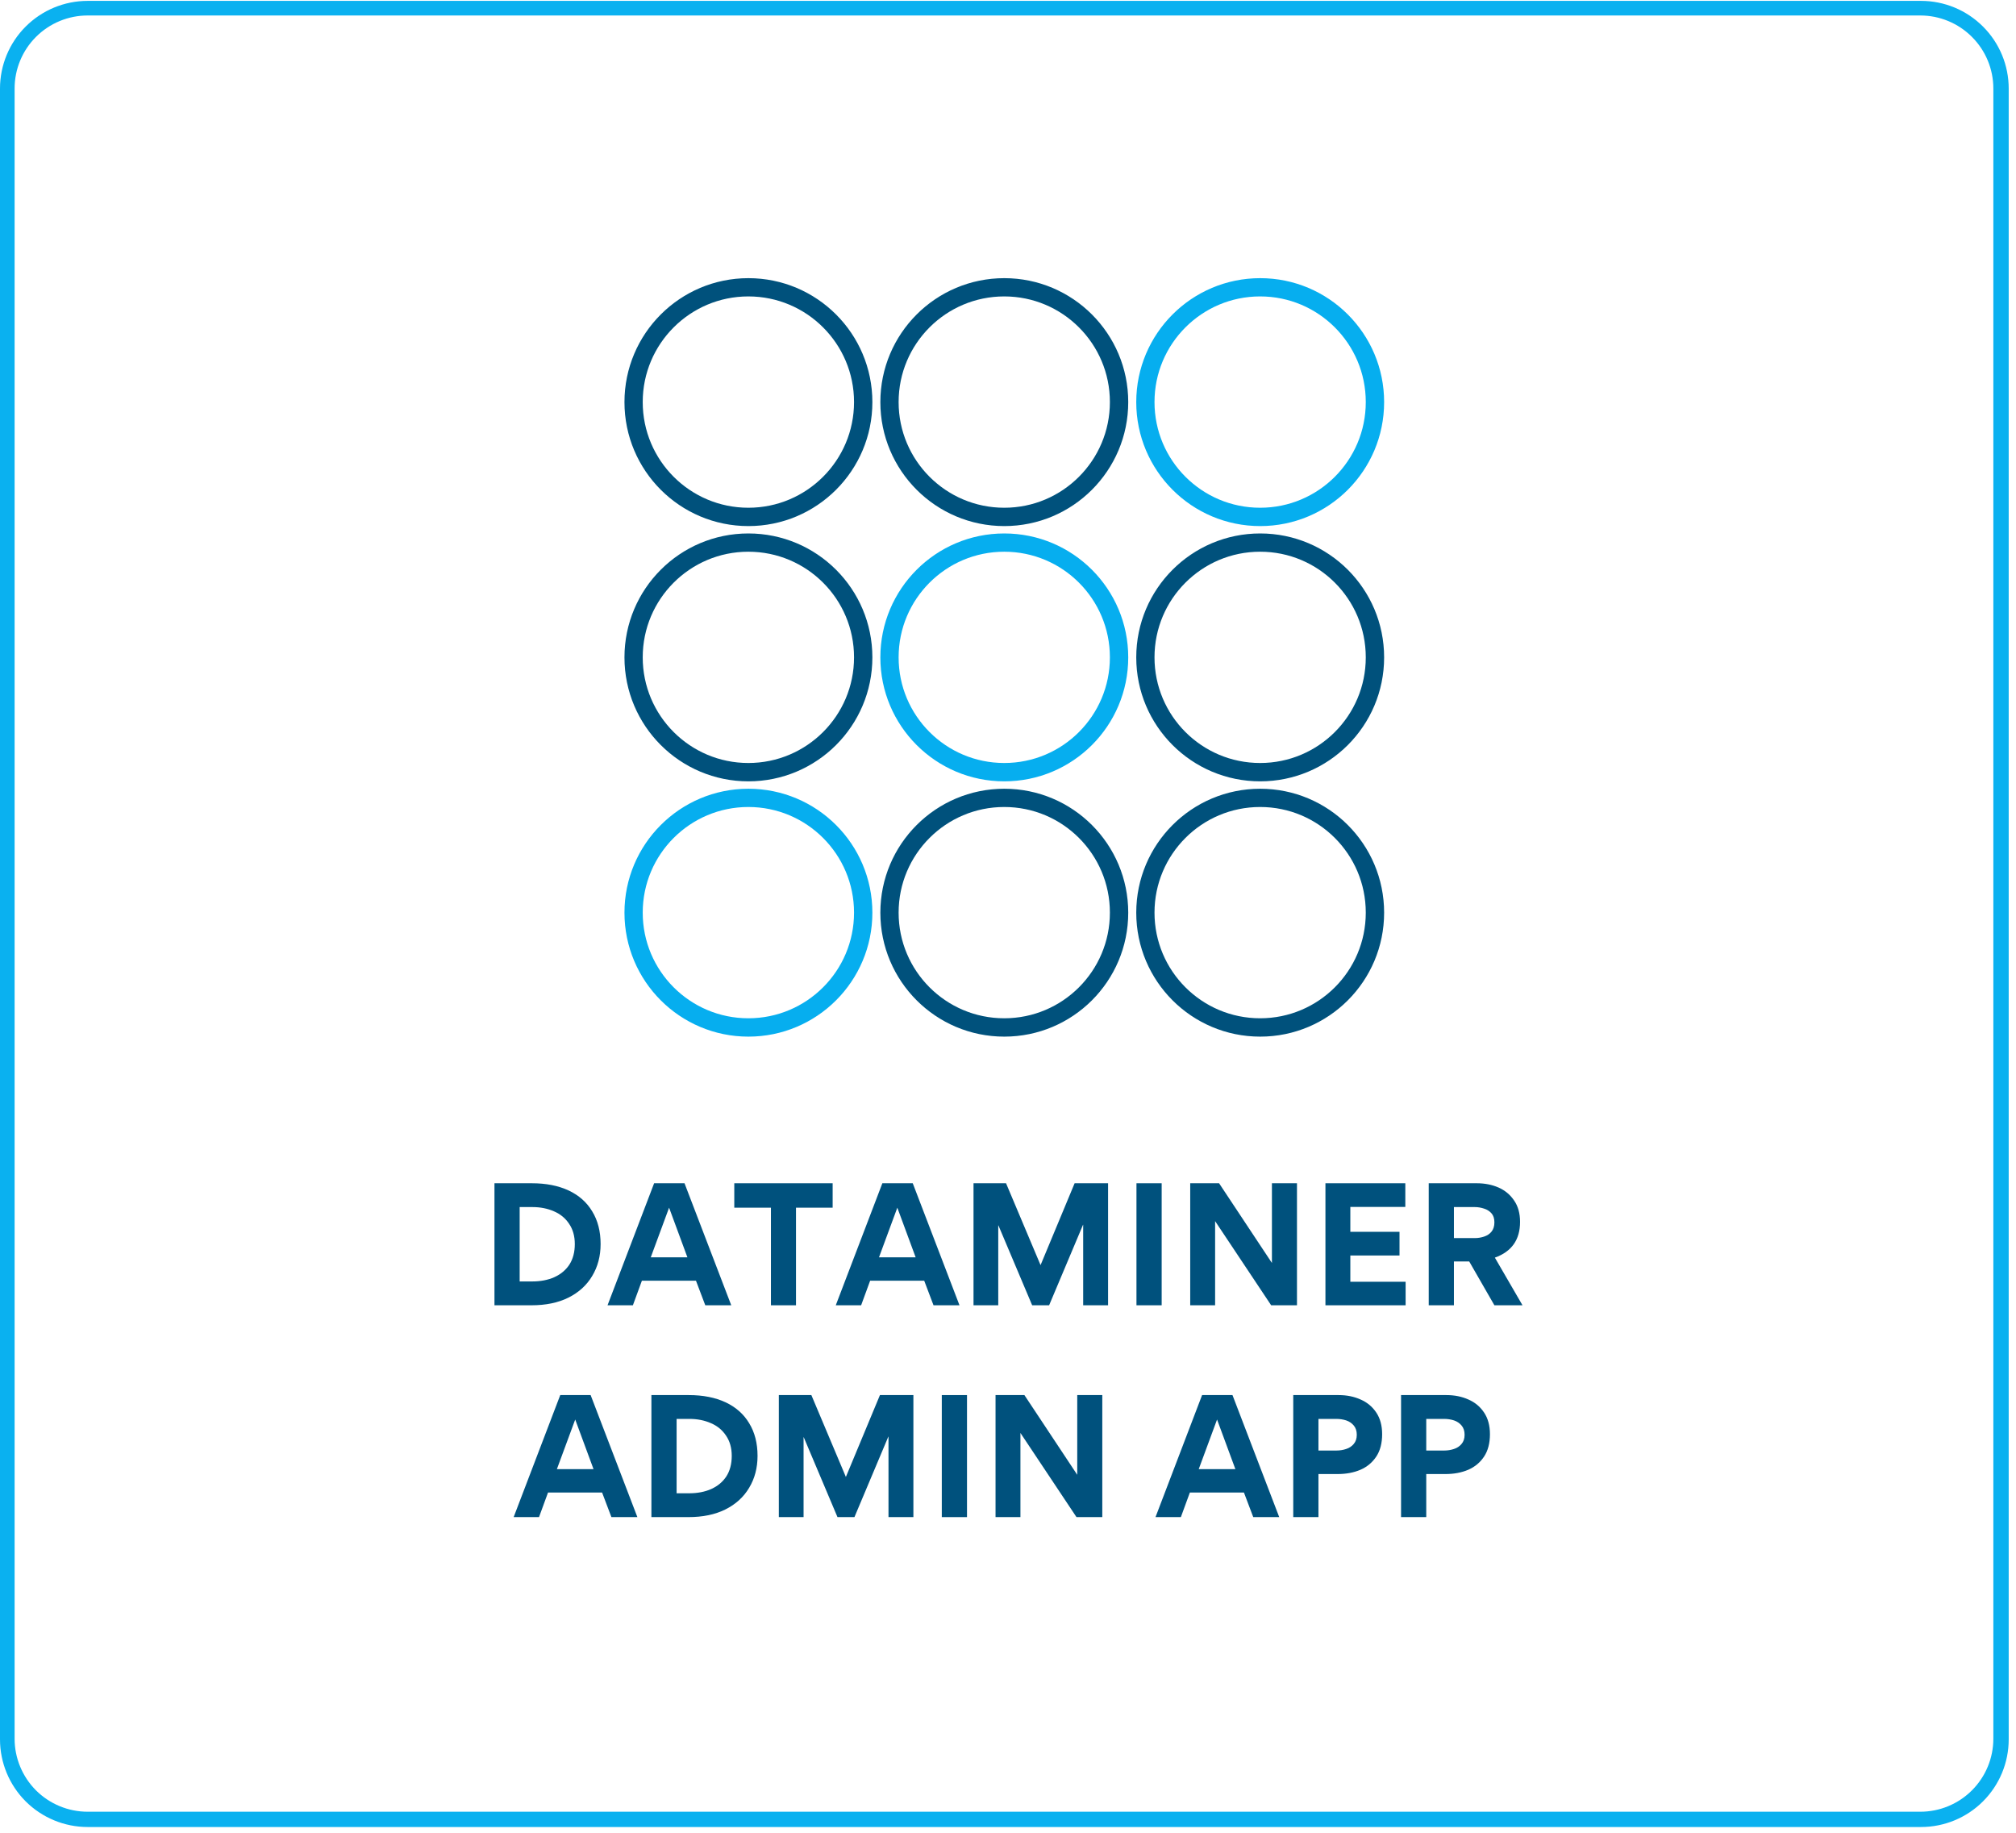 <svg xmlns="http://www.w3.org/2000/svg" xmlns:xlink="http://www.w3.org/1999/xlink" width="275" zoomAndPan="magnify" viewBox="0 0 206.25 187.5" height="250" preserveAspectRatio="xMidYMid meet" version="1.0"><defs><g/><clipPath id="0f48b59b8a"><path d="M 0 0.09 L 205.504 0.09 L 205.504 186.91 L 0 186.91 Z M 0 0.09 " clip-rule="nonzero"/></clipPath><clipPath id="1b37c6c05c"><path d="M 8.969 0.09 L 196.535 0.09 C 198.914 0.09 201.195 1.035 202.875 2.719 C 204.559 4.398 205.504 6.68 205.504 9.059 L 205.504 177.945 C 205.504 180.32 204.559 182.602 202.875 184.285 C 201.195 185.965 198.914 186.91 196.535 186.91 L 8.969 186.91 C 6.59 186.91 4.309 185.965 2.625 184.285 C 0.945 182.602 0 180.32 0 177.945 L 0 9.059 C 0 6.68 0.945 4.398 2.625 2.719 C 4.309 1.035 6.59 0.09 8.969 0.09 Z M 8.969 0.09 " clip-rule="nonzero"/></clipPath><clipPath id="32e8cd1ff7"><path d="M 63.887 28.457 L 89.25 28.457 L 89.25 53.82 L 63.887 53.82 Z M 63.887 28.457 " clip-rule="nonzero"/></clipPath><clipPath id="b386401b17"><path d="M 76.566 28.457 C 69.566 28.457 63.887 34.137 63.887 41.137 C 63.887 48.141 69.566 53.82 76.566 53.82 C 83.57 53.82 89.25 48.141 89.25 41.137 C 89.25 34.137 83.57 28.457 76.566 28.457 Z M 76.566 28.457 " clip-rule="nonzero"/></clipPath><clipPath id="d820bea586"><path d="M 63.887 54.574 L 89.25 54.574 L 89.25 79.934 L 63.887 79.934 Z M 63.887 54.574 " clip-rule="nonzero"/></clipPath><clipPath id="7332158b30"><path d="M 76.566 54.574 C 69.566 54.574 63.887 60.25 63.887 67.254 C 63.887 74.258 69.566 79.934 76.566 79.934 C 83.57 79.934 89.25 74.258 89.25 67.254 C 89.25 60.25 83.57 54.574 76.566 54.574 Z M 76.566 54.574 " clip-rule="nonzero"/></clipPath><clipPath id="e16a02bb3b"><path d="M 63.887 80.691 L 89.25 80.691 L 89.25 106.051 L 63.887 106.051 Z M 63.887 80.691 " clip-rule="nonzero"/></clipPath><clipPath id="b7f6f4ce07"><path d="M 76.566 80.691 C 69.566 80.691 63.887 86.367 63.887 93.371 C 63.887 100.375 69.566 106.051 76.566 106.051 C 83.57 106.051 89.25 100.375 89.25 93.371 C 89.25 86.367 83.57 80.691 76.566 80.691 Z M 76.566 80.691 " clip-rule="nonzero"/></clipPath><clipPath id="4b1d7d1f26"><path d="M 90.066 28.457 L 115.426 28.457 L 115.426 53.82 L 90.066 53.82 Z M 90.066 28.457 " clip-rule="nonzero"/></clipPath><clipPath id="9fe0d02929"><path d="M 102.746 28.457 C 95.742 28.457 90.066 34.137 90.066 41.137 C 90.066 48.141 95.742 53.82 102.746 53.82 C 109.75 53.82 115.426 48.141 115.426 41.137 C 115.426 34.137 109.75 28.457 102.746 28.457 Z M 102.746 28.457 " clip-rule="nonzero"/></clipPath><clipPath id="56a3eae2e4"><path d="M 90.066 54.574 L 115.426 54.574 L 115.426 79.934 L 90.066 79.934 Z M 90.066 54.574 " clip-rule="nonzero"/></clipPath><clipPath id="1c04370177"><path d="M 102.746 54.574 C 95.742 54.574 90.066 60.25 90.066 67.254 C 90.066 74.258 95.742 79.934 102.746 79.934 C 109.75 79.934 115.426 74.258 115.426 67.254 C 115.426 60.25 109.75 54.574 102.746 54.574 Z M 102.746 54.574 " clip-rule="nonzero"/></clipPath><clipPath id="139220447d"><path d="M 90.066 80.691 L 115.426 80.691 L 115.426 106.051 L 90.066 106.051 Z M 90.066 80.691 " clip-rule="nonzero"/></clipPath><clipPath id="8baabad77d"><path d="M 102.746 80.691 C 95.742 80.691 90.066 86.367 90.066 93.371 C 90.066 100.375 95.742 106.051 102.746 106.051 C 109.75 106.051 115.426 100.375 115.426 93.371 C 115.426 86.367 109.75 80.691 102.746 80.691 Z M 102.746 80.691 " clip-rule="nonzero"/></clipPath><clipPath id="f90b202139"><path d="M 116.246 28.457 L 141.605 28.457 L 141.605 53.82 L 116.246 53.82 Z M 116.246 28.457 " clip-rule="nonzero"/></clipPath><clipPath id="5f1f33d858"><path d="M 128.926 28.457 C 121.922 28.457 116.246 34.137 116.246 41.137 C 116.246 48.141 121.922 53.82 128.926 53.82 C 135.93 53.82 141.605 48.141 141.605 41.137 C 141.605 34.137 135.93 28.457 128.926 28.457 Z M 128.926 28.457 " clip-rule="nonzero"/></clipPath><clipPath id="4f6f8e3485"><path d="M 116.246 54.574 L 141.605 54.574 L 141.605 79.934 L 116.246 79.934 Z M 116.246 54.574 " clip-rule="nonzero"/></clipPath><clipPath id="0ea8bd3269"><path d="M 128.926 54.574 C 121.922 54.574 116.246 60.25 116.246 67.254 C 116.246 74.258 121.922 79.934 128.926 79.934 C 135.93 79.934 141.605 74.258 141.605 67.254 C 141.605 60.25 135.93 54.574 128.926 54.574 Z M 128.926 54.574 " clip-rule="nonzero"/></clipPath><clipPath id="feec2d37f9"><path d="M 116.246 80.691 L 141.605 80.691 L 141.605 106.051 L 116.246 106.051 Z M 116.246 80.691 " clip-rule="nonzero"/></clipPath><clipPath id="974021be96"><path d="M 128.926 80.691 C 121.922 80.691 116.246 86.367 116.246 93.371 C 116.246 100.375 121.922 106.051 128.926 106.051 C 135.93 106.051 141.605 100.375 141.605 93.371 C 141.605 86.367 135.93 80.691 128.926 80.691 Z M 128.926 80.691 " clip-rule="nonzero"/></clipPath></defs><g clip-path="url(#0f48b59b8a)"><g clip-path="url(#1b37c6c05c)"><path stroke-linecap="butt" transform="matrix(0.747, 0, 0, 0.747, 0, 0.091)" fill="none" stroke-linejoin="miter" d="M 12.002 -0.001 L 263 -0.001 C 266.183 -0.001 269.236 1.264 271.484 3.517 C 273.737 5.765 275.002 8.817 275.002 12.001 L 275.002 238.002 C 275.002 241.18 273.737 244.233 271.484 246.486 C 269.236 248.734 266.183 249.999 263 249.999 L 12.002 249.999 C 8.818 249.999 5.766 248.734 3.513 246.486 C 1.265 244.233 0 241.18 0 238.002 L 0 12.001 C 0 8.817 1.265 5.765 3.513 3.517 C 5.766 1.264 8.818 -0.001 12.002 -0.001 Z M 12.002 -0.001 " stroke="#0ab1f0" stroke-width="4" stroke-opacity="1" stroke-miterlimit="4"/></g></g><g fill="#00517d" fill-opacity="1"><g transform="translate(49.134, 133.535)"><g><path d="M 12.312 -6.266 C 12.312 -5.035 12.023 -3.945 11.453 -3 C 10.891 -2.051 10.078 -1.312 9.016 -0.781 C 7.961 -0.258 6.703 0 5.234 0 L 1.453 0 L 1.453 -12.484 L 5.281 -12.484 C 6.727 -12.484 7.977 -12.238 9.031 -11.75 C 10.082 -11.258 10.891 -10.547 11.453 -9.609 C 12.023 -8.68 12.312 -7.566 12.312 -6.266 Z M 9.672 -6.266 C 9.672 -7.078 9.477 -7.766 9.094 -8.328 C 8.719 -8.898 8.203 -9.328 7.547 -9.609 C 6.891 -9.898 6.156 -10.047 5.344 -10.047 L 4.031 -10.047 L 4.031 -2.438 L 5.312 -2.438 C 6.164 -2.438 6.922 -2.582 7.578 -2.875 C 8.242 -3.176 8.758 -3.609 9.125 -4.172 C 9.488 -4.742 9.672 -5.441 9.672 -6.266 Z M 9.672 -6.266 "/></g></g></g><g fill="#00517d" fill-opacity="1"><g transform="translate(62.171, 133.535)"><g><path d="M 2.578 0 L -0.016 0 L 4.75 -12.484 L 7.859 -12.484 L 12.641 0 L 9.984 0 L 9.031 -2.516 L 3.5 -2.516 Z M 6.281 -9.984 L 4.406 -4.906 L 8.156 -4.906 Z M 6.281 -9.984 "/></g></g></g><g fill="#00517d" fill-opacity="1"><g transform="translate(74.794, 133.535)"><g><path d="M 4.078 0 L 4.078 -9.984 L 0.328 -9.984 L 0.328 -12.484 L 10.391 -12.484 L 10.391 -9.984 L 6.641 -9.984 L 6.641 0 Z M 4.078 0 "/></g></g></g><g fill="#00517d" fill-opacity="1"><g transform="translate(85.521, 133.535)"><g><path d="M 2.578 0 L -0.016 0 L 4.75 -12.484 L 7.859 -12.484 L 12.641 0 L 9.984 0 L 9.031 -2.516 L 3.5 -2.516 Z M 6.281 -9.984 L 4.406 -4.906 L 8.156 -4.906 Z M 6.281 -9.984 "/></g></g></g><g fill="#00517d" fill-opacity="1"><g transform="translate(98.144, 133.535)"><g><path d="M 12.656 -8.234 L 9.188 0 L 7.453 0 L 4 -8.172 L 3.984 -8.172 L 3.984 0 L 1.453 0 L 1.453 -12.484 L 4.781 -12.484 L 8.312 -4.109 L 11.797 -12.484 L 15.219 -12.484 L 15.219 0 L 12.672 0 L 12.672 -8.234 Z M 12.656 -8.234 "/></g></g></g><g fill="#00517d" fill-opacity="1"><g transform="translate(114.815, 133.535)"><g><path d="M 4.031 -12.484 L 4.031 0 L 1.453 0 L 1.453 -12.484 Z M 4.031 -12.484 "/></g></g></g><g fill="#00517d" fill-opacity="1"><g transform="translate(120.314, 133.535)"><g><path d="M 4 -8.609 L 4 0 L 1.453 0 L 1.453 -12.484 L 4.406 -12.484 L 9.812 -4.328 L 9.812 -12.484 L 12.375 -12.484 L 12.375 0 L 9.734 0 Z M 4 -8.609 "/></g></g></g><g fill="#00517d" fill-opacity="1"><g transform="translate(134.148, 133.535)"><g><path d="M 1.453 -12.484 L 9.625 -12.484 L 9.625 -10.062 L 4 -10.062 L 4 -7.516 L 9.031 -7.516 L 9.031 -5.094 L 4 -5.094 L 4 -2.406 L 9.656 -2.406 L 9.656 0 L 1.453 0 Z M 1.453 -12.484 "/></g></g></g><g fill="#00517d" fill-opacity="1"><g transform="translate(144.715, 133.535)"><g><path d="M 11.047 0 L 8.172 0 L 5.594 -4.484 L 4.031 -4.484 L 4.031 0 L 1.453 0 L 1.453 -12.484 L 6.375 -12.484 C 7.188 -12.484 7.926 -12.336 8.594 -12.047 C 9.258 -11.754 9.789 -11.312 10.188 -10.719 C 10.594 -10.133 10.797 -9.406 10.797 -8.531 C 10.797 -6.707 9.938 -5.488 8.219 -4.875 Z M 6.188 -6.875 C 6.5 -6.875 6.812 -6.926 7.125 -7.031 C 7.438 -7.133 7.688 -7.301 7.875 -7.531 C 8.07 -7.77 8.172 -8.086 8.172 -8.484 C 8.172 -8.879 8.07 -9.188 7.875 -9.406 C 7.676 -9.633 7.422 -9.797 7.109 -9.891 C 6.805 -9.992 6.492 -10.047 6.172 -10.047 L 4.031 -10.047 L 4.031 -6.875 Z M 6.188 -6.875 "/></g></g></g><g fill="#00517d" fill-opacity="1"><g transform="translate(52.567, 155.206)"><g><path d="M 2.578 0 L -0.016 0 L 4.75 -12.484 L 7.859 -12.484 L 12.641 0 L 9.984 0 L 9.031 -2.516 L 3.5 -2.516 Z M 6.281 -9.984 L 4.406 -4.906 L 8.156 -4.906 Z M 6.281 -9.984 "/></g></g></g><g fill="#00517d" fill-opacity="1"><g transform="translate(65.19, 155.206)"><g><path d="M 12.312 -6.266 C 12.312 -5.035 12.023 -3.945 11.453 -3 C 10.891 -2.051 10.078 -1.312 9.016 -0.781 C 7.961 -0.258 6.703 0 5.234 0 L 1.453 0 L 1.453 -12.484 L 5.281 -12.484 C 6.727 -12.484 7.977 -12.238 9.031 -11.75 C 10.082 -11.258 10.891 -10.547 11.453 -9.609 C 12.023 -8.68 12.312 -7.566 12.312 -6.266 Z M 9.672 -6.266 C 9.672 -7.078 9.477 -7.766 9.094 -8.328 C 8.719 -8.898 8.203 -9.328 7.547 -9.609 C 6.891 -9.898 6.156 -10.047 5.344 -10.047 L 4.031 -10.047 L 4.031 -2.438 L 5.312 -2.438 C 6.164 -2.438 6.922 -2.582 7.578 -2.875 C 8.242 -3.176 8.758 -3.609 9.125 -4.172 C 9.488 -4.742 9.672 -5.441 9.672 -6.266 Z M 9.672 -6.266 "/></g></g></g><g fill="#00517d" fill-opacity="1"><g transform="translate(78.227, 155.206)"><g><path d="M 12.656 -8.234 L 9.188 0 L 7.453 0 L 4 -8.172 L 3.984 -8.172 L 3.984 0 L 1.453 0 L 1.453 -12.484 L 4.781 -12.484 L 8.312 -4.109 L 11.797 -12.484 L 15.219 -12.484 L 15.219 0 L 12.672 0 L 12.672 -8.234 Z M 12.656 -8.234 "/></g></g></g><g fill="#00517d" fill-opacity="1"><g transform="translate(94.899, 155.206)"><g><path d="M 4.031 -12.484 L 4.031 0 L 1.453 0 L 1.453 -12.484 Z M 4.031 -12.484 "/></g></g></g><g fill="#00517d" fill-opacity="1"><g transform="translate(100.397, 155.206)"><g><path d="M 4 -8.609 L 4 0 L 1.453 0 L 1.453 -12.484 L 4.406 -12.484 L 9.812 -4.328 L 9.812 -12.484 L 12.375 -12.484 L 12.375 0 L 9.734 0 Z M 4 -8.609 "/></g></g></g><g fill="#00517d" fill-opacity="1"><g transform="translate(114.232, 155.206)"><g/></g></g><g fill="#00517d" fill-opacity="1"><g transform="translate(118.232, 155.206)"><g><path d="M 2.578 0 L -0.016 0 L 4.75 -12.484 L 7.859 -12.484 L 12.641 0 L 9.984 0 L 9.031 -2.516 L 3.5 -2.516 Z M 6.281 -9.984 L 4.406 -4.906 L 8.156 -4.906 Z M 6.281 -9.984 "/></g></g></g><g fill="#00517d" fill-opacity="1"><g transform="translate(130.855, 155.206)"><g><path d="M 10.547 -8.484 C 10.547 -7.566 10.348 -6.805 9.953 -6.203 C 9.555 -5.598 9.016 -5.145 8.328 -4.844 C 7.641 -4.551 6.863 -4.406 6 -4.406 L 4.031 -4.406 L 4.031 0 L 1.453 0 L 1.453 -12.484 L 6.094 -12.484 C 6.926 -12.484 7.676 -12.332 8.344 -12.031 C 9.02 -11.738 9.555 -11.289 9.953 -10.688 C 10.348 -10.094 10.547 -9.359 10.547 -8.484 Z M 7.953 -8.422 C 7.953 -8.816 7.848 -9.133 7.641 -9.375 C 7.441 -9.613 7.188 -9.785 6.875 -9.891 C 6.562 -9.992 6.223 -10.047 5.859 -10.047 L 4.031 -10.047 L 4.031 -6.812 L 5.875 -6.812 C 6.219 -6.812 6.547 -6.863 6.859 -6.969 C 7.18 -7.07 7.441 -7.242 7.641 -7.484 C 7.848 -7.723 7.953 -8.035 7.953 -8.422 Z M 7.953 -8.422 "/></g></g></g><g fill="#00517d" fill-opacity="1"><g transform="translate(141.884, 155.206)"><g><path d="M 10.547 -8.484 C 10.547 -7.566 10.348 -6.805 9.953 -6.203 C 9.555 -5.598 9.016 -5.145 8.328 -4.844 C 7.641 -4.551 6.863 -4.406 6 -4.406 L 4.031 -4.406 L 4.031 0 L 1.453 0 L 1.453 -12.484 L 6.094 -12.484 C 6.926 -12.484 7.676 -12.332 8.344 -12.031 C 9.02 -11.738 9.555 -11.289 9.953 -10.688 C 10.348 -10.094 10.547 -9.359 10.547 -8.484 Z M 7.953 -8.422 C 7.953 -8.816 7.848 -9.133 7.641 -9.375 C 7.441 -9.613 7.188 -9.785 6.875 -9.891 C 6.562 -9.992 6.223 -10.047 5.859 -10.047 L 4.031 -10.047 L 4.031 -6.812 L 5.875 -6.812 C 6.219 -6.812 6.547 -6.863 6.859 -6.969 C 7.18 -7.07 7.441 -7.242 7.641 -7.484 C 7.848 -7.723 7.953 -8.035 7.953 -8.422 Z M 7.953 -8.422 "/></g></g></g><g clip-path="url(#32e8cd1ff7)"><g clip-path="url(#b386401b17)"><path stroke-linecap="butt" transform="matrix(0.747, 0, 0, 0.747, 63.888, 28.458)" fill="none" stroke-linejoin="miter" d="M 16.967 -0.001 C 7.599 -0.001 -0.001 7.6 -0.001 16.967 C -0.001 26.339 7.599 33.94 16.967 33.94 C 26.339 33.94 33.94 26.339 33.94 16.967 C 33.94 7.6 26.339 -0.001 16.967 -0.001 Z M 16.967 -0.001 " stroke="#00517c" stroke-width="5" stroke-opacity="1" stroke-miterlimit="4"/></g></g><g clip-path="url(#d820bea586)"><g clip-path="url(#7332158b30)"><path stroke-linecap="butt" transform="matrix(0.747, 0, 0, 0.747, 63.888, 54.575)" fill="none" stroke-linejoin="miter" d="M 16.967 -0 C 7.599 -0 -0.001 7.595 -0.001 16.967 C -0.001 26.34 7.599 33.935 16.967 33.935 C 26.339 33.935 33.94 26.34 33.94 16.967 C 33.94 7.595 26.339 -0 16.967 -0 Z M 16.967 -0 " stroke="#00517c" stroke-width="5" stroke-opacity="1" stroke-miterlimit="4"/></g></g><g clip-path="url(#e16a02bb3b)"><g clip-path="url(#b7f6f4ce07)"><path stroke-linecap="butt" transform="matrix(0.747, 0, 0, 0.747, 63.888, 80.691)" fill="none" stroke-linejoin="miter" d="M 16.967 -0 C 7.599 -0 -0.001 7.595 -0.001 16.968 C -0.001 26.34 7.599 33.935 16.967 33.935 C 26.339 33.935 33.94 26.34 33.94 16.968 C 33.94 7.595 26.339 -0 16.967 -0 Z M 16.967 -0 " stroke="#06aeef" stroke-width="5" stroke-opacity="1" stroke-miterlimit="4"/></g></g><g clip-path="url(#4b1d7d1f26)"><g clip-path="url(#9fe0d02929)"><path stroke-linecap="butt" transform="matrix(0.747, 0, 0, 0.747, 90.067, 28.458)" fill="none" stroke-linejoin="miter" d="M 16.968 -0.001 C 7.595 -0.001 -0 7.6 -0 16.967 C -0 26.339 7.595 33.94 16.968 33.94 C 26.34 33.94 33.935 26.339 33.935 16.967 C 33.935 7.6 26.34 -0.001 16.968 -0.001 Z M 16.968 -0.001 " stroke="#00517c" stroke-width="5" stroke-opacity="1" stroke-miterlimit="4"/></g></g><g clip-path="url(#56a3eae2e4)"><g clip-path="url(#1c04370177)"><path stroke-linecap="butt" transform="matrix(0.747, 0, 0, 0.747, 90.067, 54.575)" fill="none" stroke-linejoin="miter" d="M 16.968 -0 C 7.595 -0 -0 7.595 -0 16.967 C -0 26.34 7.595 33.935 16.968 33.935 C 26.34 33.935 33.935 26.34 33.935 16.967 C 33.935 7.595 26.34 -0 16.968 -0 Z M 16.968 -0 " stroke="#06aeef" stroke-width="5" stroke-opacity="1" stroke-miterlimit="4"/></g></g><g clip-path="url(#139220447d)"><g clip-path="url(#8baabad77d)"><path stroke-linecap="butt" transform="matrix(0.747, 0, 0, 0.747, 90.067, 80.691)" fill="none" stroke-linejoin="miter" d="M 16.968 -0 C 7.595 -0 -0 7.595 -0 16.968 C -0 26.34 7.595 33.935 16.968 33.935 C 26.34 33.935 33.935 26.34 33.935 16.968 C 33.935 7.595 26.34 -0 16.968 -0 Z M 16.968 -0 " stroke="#00517c" stroke-width="5" stroke-opacity="1" stroke-miterlimit="4"/></g></g><g clip-path="url(#f90b202139)"><g clip-path="url(#5f1f33d858)"><path stroke-linecap="butt" transform="matrix(0.747, 0, 0, 0.747, 116.245, 28.458)" fill="none" stroke-linejoin="miter" d="M 16.969 -0.001 C 7.596 -0.001 0.001 7.6 0.001 16.967 C 0.001 26.339 7.596 33.94 16.969 33.94 C 26.341 33.94 33.936 26.339 33.936 16.967 C 33.936 7.6 26.341 -0.001 16.969 -0.001 Z M 16.969 -0.001 " stroke="#06aeef" stroke-width="5" stroke-opacity="1" stroke-miterlimit="4"/></g></g><g clip-path="url(#4f6f8e3485)"><g clip-path="url(#0ea8bd3269)"><path stroke-linecap="butt" transform="matrix(0.747, 0, 0, 0.747, 116.245, 54.575)" fill="none" stroke-linejoin="miter" d="M 16.969 -0 C 7.596 -0 0.001 7.595 0.001 16.967 C 0.001 26.34 7.596 33.935 16.969 33.935 C 26.341 33.935 33.936 26.34 33.936 16.967 C 33.936 7.595 26.341 -0 16.969 -0 Z M 16.969 -0 " stroke="#00517c" stroke-width="5" stroke-opacity="1" stroke-miterlimit="4"/></g></g><g clip-path="url(#feec2d37f9)"><g clip-path="url(#974021be96)"><path stroke-linecap="butt" transform="matrix(0.747, 0, 0, 0.747, 116.245, 80.691)" fill="none" stroke-linejoin="miter" d="M 16.969 -0 C 7.596 -0 0.001 7.595 0.001 16.968 C 0.001 26.34 7.596 33.935 16.969 33.935 C 26.341 33.935 33.936 26.34 33.936 16.968 C 33.936 7.595 26.341 -0 16.969 -0 Z M 16.969 -0 " stroke="#00517c" stroke-width="5" stroke-opacity="1" stroke-miterlimit="4"/></g></g></svg>